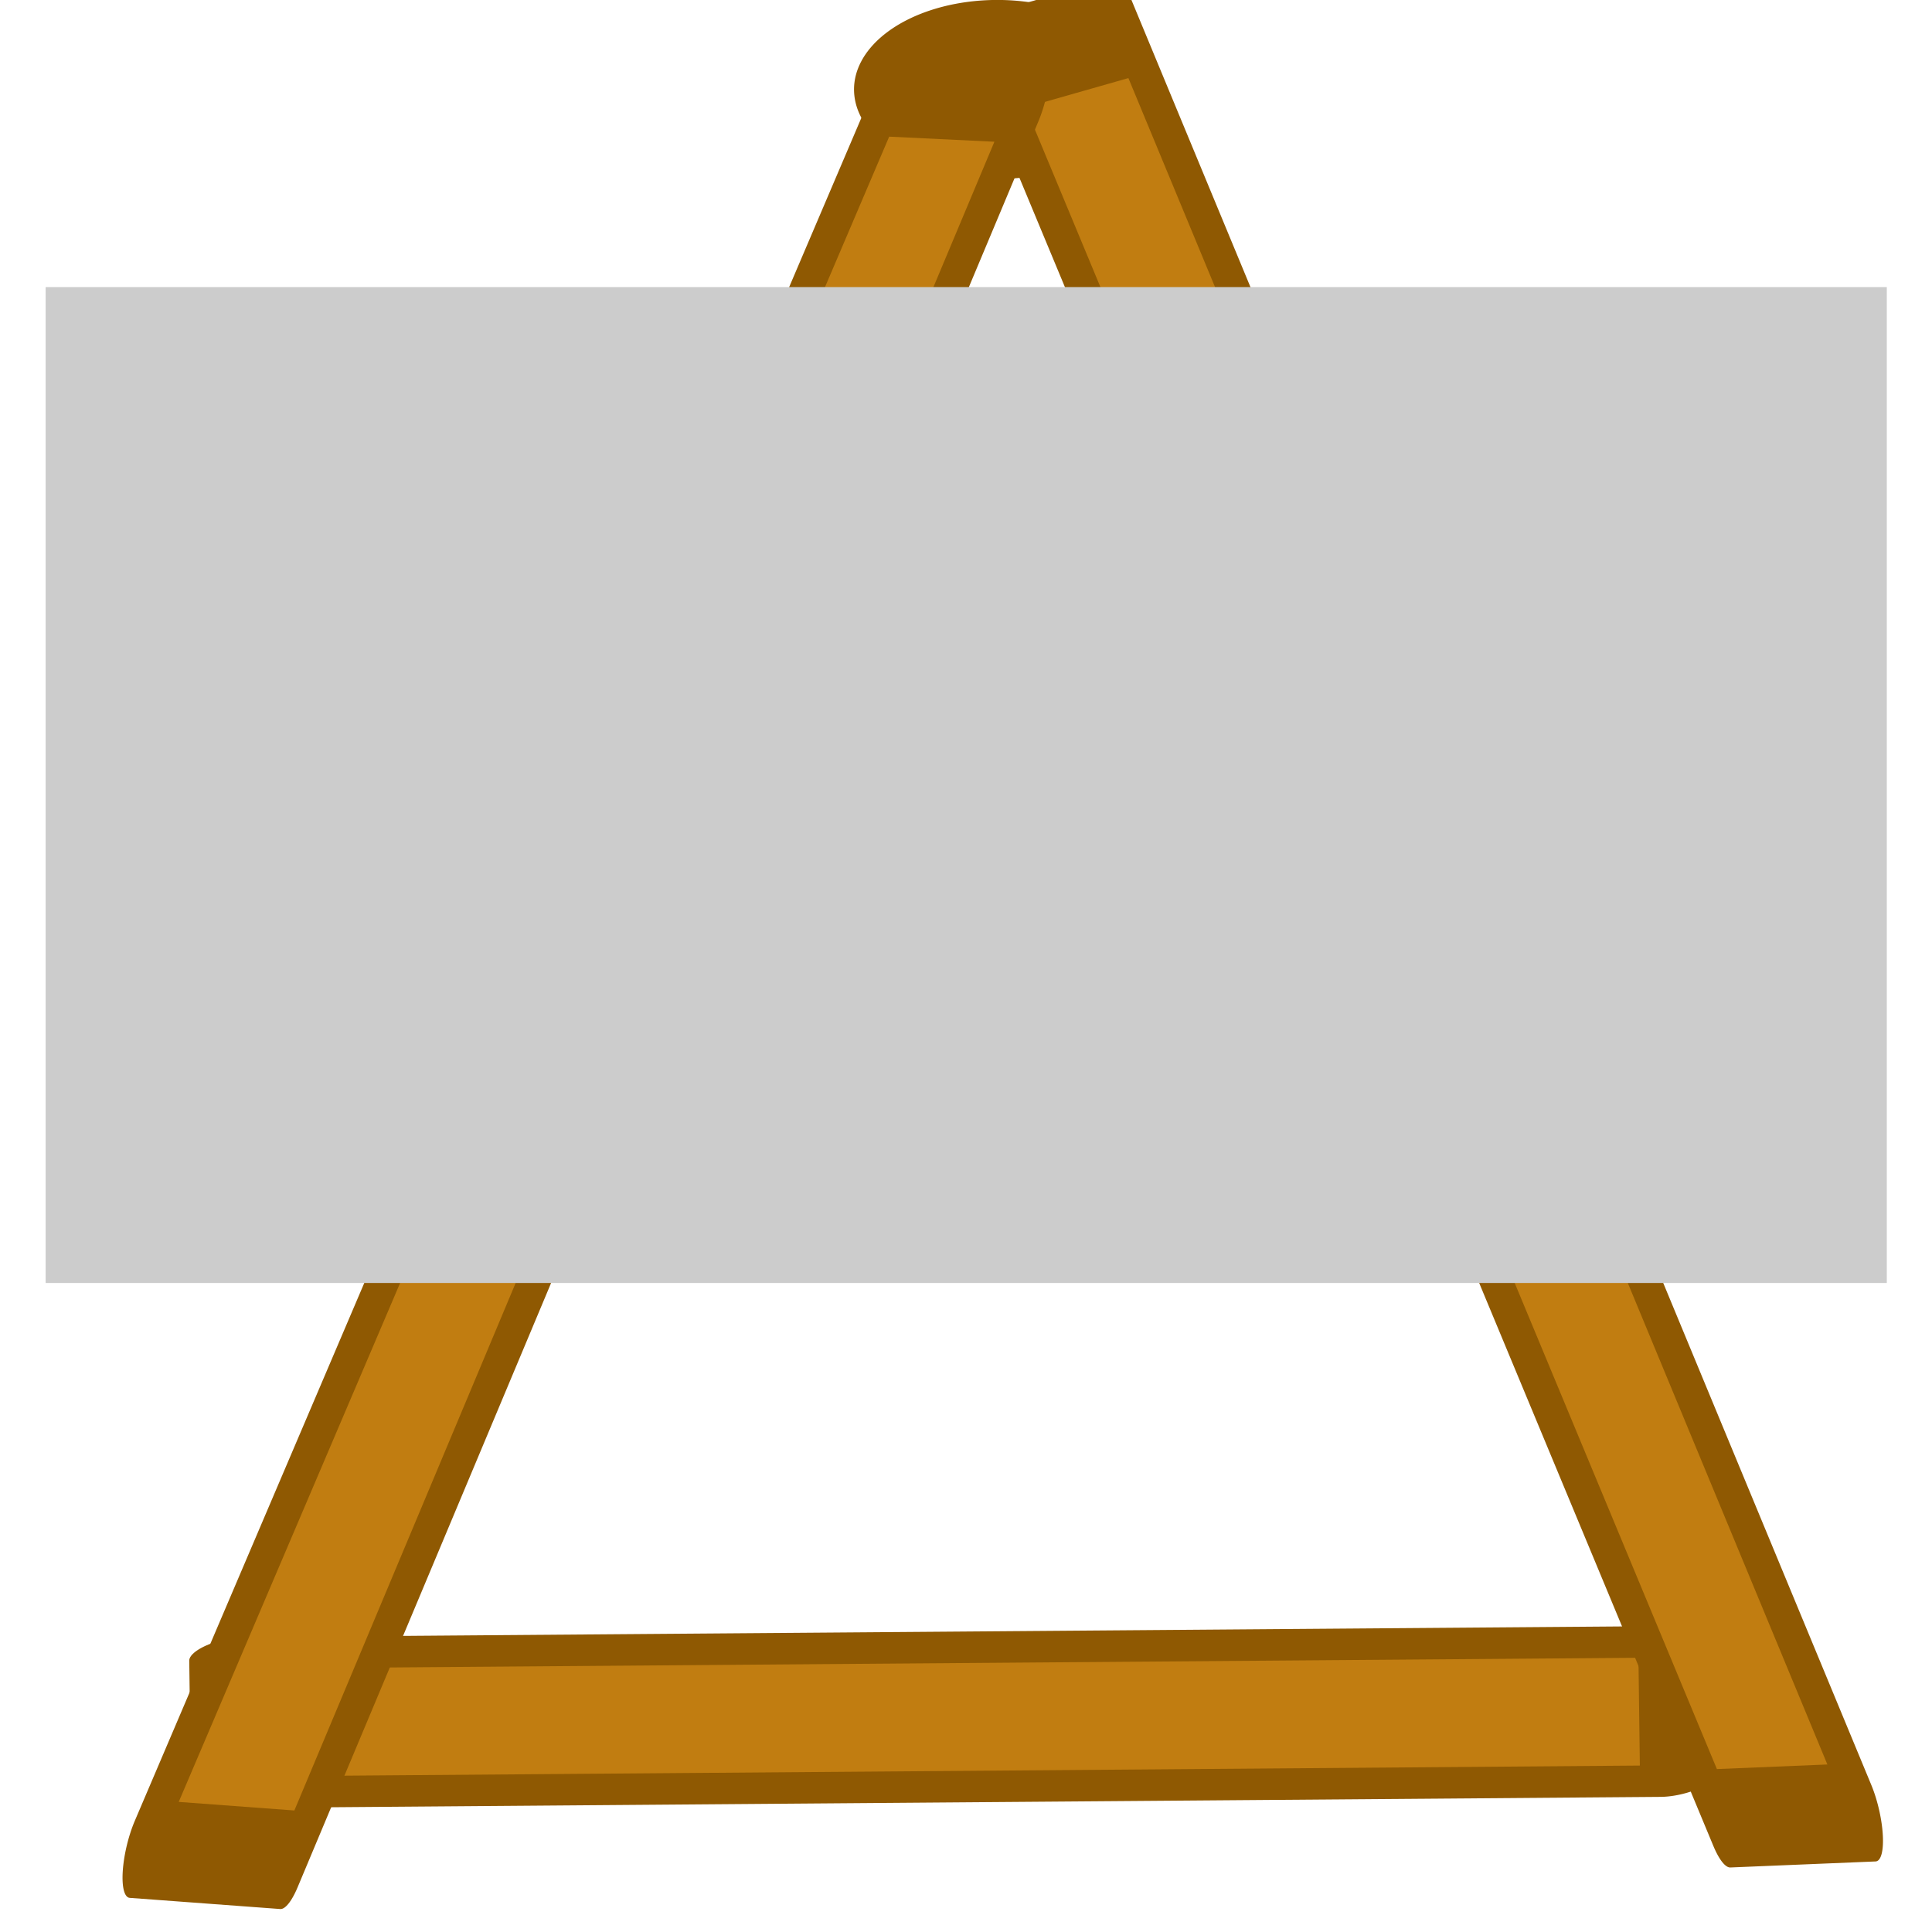 <?xml version="1.0" encoding="UTF-8" standalone="no"?>
<!-- Created with Inkscape (http://www.inkscape.org/) -->

<svg
   xmlns:dc="http://purl.org/dc/elements/1.1/"
   xmlns:cc="http://creativecommons.org/ns#"
   xmlns:rdf="http://www.w3.org/1999/02/22-rdf-syntax-ns#"
   xmlns:svg="http://www.w3.org/2000/svg"
   xmlns="http://www.w3.org/2000/svg"
   xmlns:xlink="http://www.w3.org/1999/xlink"
   xmlns:sodipodi="http://sodipodi.sourceforge.net/DTD/sodipodi-0.dtd"
   xmlns:inkscape="http://www.inkscape.org/namespaces/inkscape"
   width="16"
   height="16"
   viewBox="0 0 4.233 4.233"
   version="1.1"
   id="svg3963"
   inkscape:version="0.92.4 (unknown)"
   sodipodi:docname="gimp-tool-options.svg">
  <defs
     id="defs3957">
    <linearGradient
       id="linearGradient2758-8">
      <stop
         id="stop2760-1"
         offset="0"
         style="stop-color:#ffffff;stop-opacity:0.588;" />
      <stop
         id="stop2762-64"
         offset="1"
         style="stop-color:#ffffff;stop-opacity:0;" />
    </linearGradient>
    <linearGradient
       gradientTransform="matrix(0.265,0,0,0.264,-11.748,285.632)"
       y2="18.5"
       x2="36.5"
       y1="18.5"
       x1="25.5"
       gradientUnits="userSpaceOnUse"
       id="linearGradient10783-7"
       xlink:href="#linearGradient2758-8"
       inkscape:collect="always" />
  </defs>
  <sodipodi:namedview
     id="base"
     pagecolor="#ffffff"
     bordercolor="#666666"
     borderopacity="1.0"
     inkscape:pageopacity="0.0"
     inkscape:pageshadow="2"
     inkscape:zoom="16"
     inkscape:cx="1.4045633"
     inkscape:cy="9.7054372"
     inkscape:current-layer="layer1"
     showgrid="true"
     showguides="false"
     inkscape:window-width="1375"
     inkscape:window-height="786"
     inkscape:window-x="65"
     inkscape:window-y="24"
     inkscape:window-maximized="1"
     units="px"
     inkscape:snap-global="false">
    <sodipodi:guide
       position="0.579,2.445"
       orientation="1,0"
       id="guide14497"
       inkscape:locked="false" />
    <inkscape:grid
       type="xygrid"
       id="grid4250" />
  </sodipodi:namedview>
  <g
     inkscape:label="Ebene 1"
     inkscape:groupmode="layer"
     id="layer1"
     transform="translate(0,-292.767)">
    <g
       id="g4276">
      <path
         d=""
         sodipodi:nodetypes="cc"
         id="path8421-1"
         style="fill:none;stroke:url(#linearGradient10783-7);stroke-width:0.264;stroke-linecap:round;stroke-linejoin:miter;stroke-miterlimit:4;stroke-dasharray:none;stroke-dashoffset:1.96;stroke-opacity:1"
         inkscape:connector-curvature="0" />
      <g
         id="g4948-2-0"
         transform="matrix(-0.003,-0.232,-0.63,0.127,186.567,258.069)">
        <path
           inkscape:connector-curvature="0"
           style="fill:#c17d11;fill-opacity:1;stroke:#8f5902;stroke-width:0.263;stroke-linecap:round;stroke-linejoin:round;stroke-miterlimit:4;stroke-dasharray:none;stroke-dashoffset:1.96;stroke-opacity:1"
           d="m -6.13,290.338 h -1.315 l 2.645,5.027 H -3.484 Z"
           id="rect5858-9-2-2" />
        <path
           inkscape:connector-curvature="0"
           style="fill:none;stroke:none;stroke-width:0.265;stroke-linecap:round;stroke-linejoin:miter;stroke-miterlimit:4;stroke-dashoffset:1.96;stroke-opacity:1"
           d="m -6.253,290.603 h -0.789 l 2.367,4.498 h 0.789 z"
           id="rect5860-7-9-1" />
      </g>
      <path
         d="m 2.499,292.963 a 0.314,0.196 0 0 1 -0.303,0.196 0.314,0.196 0 0 1 -0.324,-0.182 0.314,0.196 0 0 1 0.28,-0.209 0.314,0.196 0 0 1 0.344,0.167"
         sodipodi:open="true"
         sodipodi:end="6.1402416"
         sodipodi:start="0"
         sodipodi:ry="0.1962437"
         sodipodi:rx="0.31392258"
         sodipodi:cy="292.96292"
         sodipodi:cx="2.1846678"
         sodipodi:type="arc"
         id="path5013"
         style="opacity:1;fill:#8f5902;fill-opacity:1;stroke:none;stroke-width:0.066;stroke-miterlimit:4;stroke-dasharray:none;stroke-opacity:1" />
      <g
         id="g4948"
         transform="matrix(0.224,-0.091,0.2,0.812,-54.23,56.478)">
        <path
           sodipodi:nodetypes="ccccc"
           inkscape:connector-curvature="0"
           style="fill:#c17d11;fill-opacity:1;stroke:#8f5902;stroke-width:0.263;stroke-linecap:round;stroke-linejoin:round;stroke-miterlimit:4;stroke-dasharray:none;stroke-dashoffset:1.96;stroke-opacity:1"
           d="m -6.165,290.378 -1.28,-0.04 2.645,5.027 1.305,0.13 z"
           id="rect5858-9" />
        <path
           inkscape:connector-curvature="0"
           style="fill:none;stroke:none;stroke-width:0.265;stroke-linecap:round;stroke-linejoin:miter;stroke-miterlimit:4;stroke-dashoffset:1.96;stroke-opacity:1"
           d="m -6.217,290.621 -0.825,-0.019 2.367,4.498 0.886,0.127 z"
           id="rect5860-7"
           sodipodi:nodetypes="ccccc" />
      </g>
      <g
         id="g4948-2"
         transform="matrix(-0.224,-0.092,-0.205,0.811,60.113,56.824)">
        <path
           sodipodi:nodetypes="ccccc"
           inkscape:connector-curvature="0"
           style="fill:#c17d11;fill-opacity:1;stroke:#8f5902;stroke-width:0.263;stroke-linecap:round;stroke-linejoin:round;stroke-miterlimit:4;stroke-dasharray:none;stroke-dashoffset:1.96;stroke-opacity:1"
           d="m -6.191,290.462 -1.254,-0.124 2.609,5.067 1.359,0.124 z"
           id="rect5858-9-2" />
        <path
           inkscape:connector-curvature="0"
           style="fill:none;stroke:none;stroke-width:0.265;stroke-linecap:round;stroke-linejoin:miter;stroke-miterlimit:4;stroke-dashoffset:1.96;stroke-opacity:1"
           d="m -6.253,290.603 h -0.789 l 2.306,4.564 0.717,0.021 z"
           id="rect5860-7-9"
           sodipodi:nodetypes="ccccc" />
      </g>
      <rect
         y="293.396"
         x="0.1"
         height="2.182"
         width="4.034"
         id="rect5015"
         style="opacity:1;fill:#cccccc;fill-opacity:1;stroke:none;stroke-width:0.2;stroke-miterlimit:4;stroke-dasharray:none;stroke-opacity:1" />
    </g>
  </g>
</svg>
